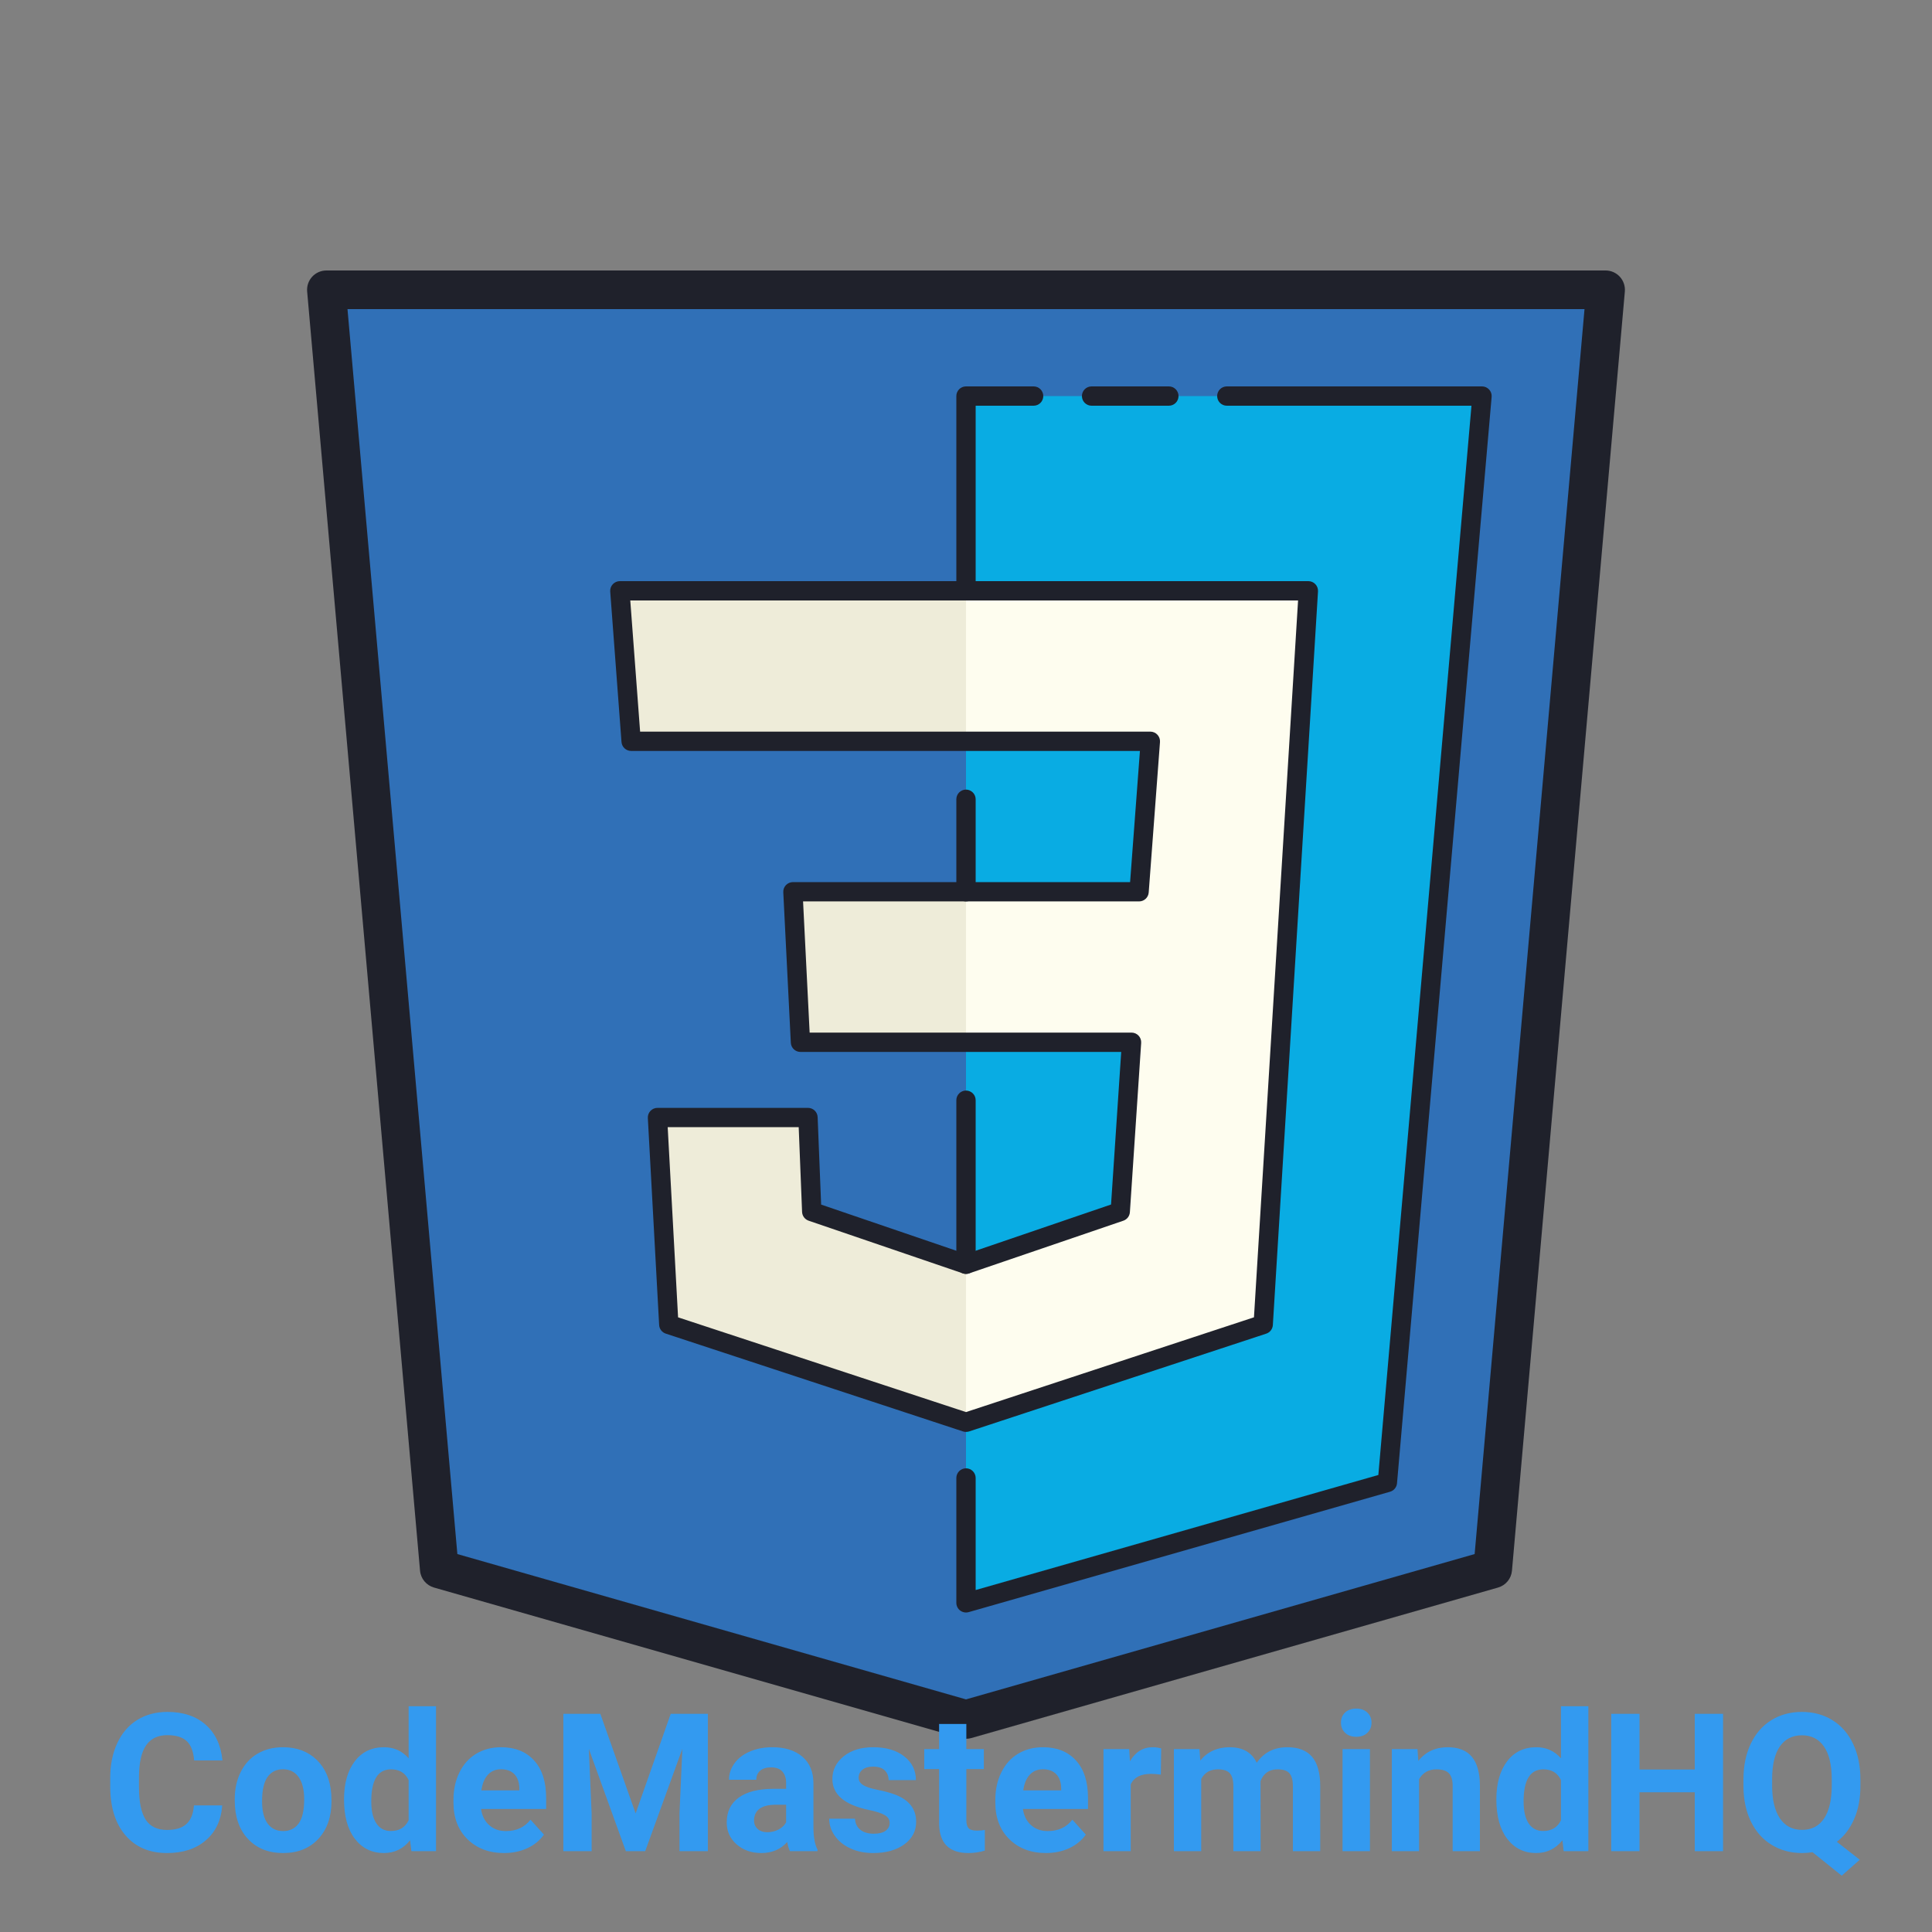 <svg xmlns="http://www.w3.org/2000/svg" xmlns:xlink="http://www.w3.org/1999/xlink" viewBox="0,0,256,256" width="100px" height="100px" fill-rule="nonzero"><rect x="0" y="0" width="256" height="256" fill="#808080" stroke="none"/><g fill="none" fill-rule="nonzero" stroke="none" stroke-width="1" stroke-linecap="butt" stroke-linejoin="miter" stroke-miterlimit="10" stroke-dasharray="" stroke-dashoffset="0" font-family="none" font-weight="none" font-size="none" text-anchor="none" style="mix-blend-mode: normal"><g transform="scale(2.56,2.56)"><path d="M83.105,15h-66.21l5.842,66.211l27.263,7.789l27.263,-7.789l5.842,-66.211z" fill="#3070b7"></path><path d="M50,90c-0.093,0 -0.185,-0.013 -0.274,-0.039l-27.263,-7.79c-0.398,-0.114 -0.686,-0.461 -0.722,-0.874l-5.843,-66.21c-0.024,-0.279 0.069,-0.556 0.259,-0.763c0.19,-0.207 0.457,-0.324 0.738,-0.324h66.211c0.28,0 0.548,0.118 0.737,0.325c0.189,0.207 0.283,0.484 0.259,0.763l-5.843,66.21c-0.036,0.413 -0.323,0.76 -0.722,0.874l-27.263,7.79c-0.089,0.025 -0.181,0.038 -0.274,0.038zM23.673,80.438l26.327,7.522l26.327,-7.522l5.687,-64.438h-64.028z" fill="#1f212b"></path><path d="M50,20.5v62.463l21.811,-6.231l4.898,-56.232z" fill="#09ace3"></path><path d="M67.721,30.579h-17.721l-1,3.421l1,4.368h9.542l-0.584,7.79h-8.958l-1,3.842l1,3.947h8.568l-0.584,8.764l-7.984,2.726l-1,4.563l1,3.616l15.384,-5.063l1.363,-22.395v0z" fill="#fefdef"></path><path d="M50,30.579v7.789h-17.332l-0.584,-7.789zM41.042,46.158l0.389,7.789h8.569v-7.789zM41.821,57.842h-7.789l0.584,10.711l15.384,5.063v-8.179l-7.984,-2.726z" fill="#eeecd9"></path><path d="M50,31.079c-0.276,0 -0.5,-0.224 -0.5,-0.5v-10.079c0,-0.276 0.224,-0.5 0.5,-0.5h3.5c0.276,0 0.5,0.224 0.5,0.5c0,0.276 -0.224,0.5 -0.5,0.5h-3v9.579c0,0.276 -0.224,0.5 -0.5,0.5z" fill="#1f212b"></path><path d="M60.5,21h-4c-0.276,0 -0.5,-0.224 -0.5,-0.5c0,-0.276 0.224,-0.5 0.5,-0.5h4c0.276,0 0.5,0.224 0.5,0.5c0,0.276 -0.224,0.5 -0.5,0.5z" fill="#1f212b"></path><path d="M50,83.463c-0.107,0 -0.213,-0.035 -0.301,-0.101c-0.126,-0.095 -0.199,-0.243 -0.199,-0.399v-6.463c0,-0.276 0.224,-0.5 0.5,-0.5c0.276,0 0.5,0.224 0.5,0.5v5.8l20.843,-5.955l4.82,-55.345h-12.663c-0.276,0 -0.5,-0.224 -0.5,-0.5c0,-0.276 0.224,-0.5 0.5,-0.5h13.209c0.141,0 0.273,0.059 0.368,0.162c0.095,0.103 0.143,0.242 0.13,0.381l-4.898,56.231c-0.018,0.207 -0.161,0.38 -0.36,0.438l-21.811,6.232c-0.046,0.013 -0.092,0.019 -0.138,0.019z" fill="#1f212b"></path><path d="M50,65.937c-0.276,0 -0.5,-0.224 -0.5,-0.5v-8.49c0,-0.276 0.224,-0.5 0.5,-0.5c0.276,0 0.5,0.224 0.5,0.5v8.49c0,0.276 -0.224,0.5 -0.5,0.5z" fill="#1f212b"></path><path d="M50,46.658c-0.276,0 -0.5,-0.224 -0.5,-0.5v-4.789c0,-0.276 0.224,-0.5 0.5,-0.5c0.276,0 0.5,0.224 0.5,0.5v4.789c0,0.276 -0.224,0.5 -0.5,0.5z" fill="#1f212b"></path><path d="M50,74.116c-0.053,0 -0.105,-0.008 -0.156,-0.025l-15.384,-5.063c-0.195,-0.064 -0.332,-0.242 -0.343,-0.448l-0.585,-10.71c-0.008,-0.137 0.042,-0.271 0.136,-0.371c0.095,-0.1 0.226,-0.156 0.363,-0.156h7.79c0.269,0 0.489,0.212 0.5,0.48l0.181,4.526l7.498,2.56l7.508,-2.564l0.526,-7.897h-16.602c-0.267,0 -0.486,-0.209 -0.499,-0.475l-0.39,-7.79c-0.007,-0.137 0.042,-0.271 0.137,-0.37c0.095,-0.099 0.226,-0.155 0.362,-0.155h17.452l0.509,-6.789h-26.335c-0.262,0 -0.479,-0.202 -0.499,-0.462l-0.584,-7.79c-0.01,-0.139 0.038,-0.276 0.133,-0.377c0.095,-0.102 0.228,-0.16 0.366,-0.16h35.637c0.138,0 0.27,0.057 0.364,0.158c0.094,0.101 0.144,0.236 0.135,0.374l-2.337,37.973c-0.013,0.205 -0.148,0.381 -0.343,0.445l-15.384,5.063c-0.051,0.014 -0.103,0.023 -0.156,0.023zM35.097,68.185l14.903,4.904l14.905,-4.906l2.283,-37.104h-34.565l0.509,6.79h26.41c0.139,0 0.271,0.058 0.366,0.16c0.095,0.102 0.143,0.238 0.133,0.377l-0.584,7.789c-0.02,0.261 -0.237,0.462 -0.499,0.462h-17.391l0.34,6.79h16.661c0.139,0 0.271,0.057 0.365,0.158c0.094,0.101 0.143,0.237 0.134,0.375l-0.584,8.763c-0.014,0.201 -0.146,0.375 -0.338,0.44l-7.984,2.727c-0.104,0.036 -0.219,0.036 -0.322,0l-7.984,-2.727c-0.196,-0.067 -0.33,-0.247 -0.339,-0.453l-0.175,-4.388h-6.781z" fill="#1f212b"></path></g></g><g fill="#339af0" fill-rule="nonzero" stroke="none" stroke-width="1" stroke-linecap="butt" stroke-linejoin="miter" stroke-miterlimit="10" stroke-dasharray="" stroke-dashoffset="0" font-family="none" font-weight="none" font-size="none" text-anchor="none" style="mix-blend-mode: normal"><g><path d="M25.695,239.227h3.75c-0.14,1.96 -0.863,3.5 -2.17,4.62c-1.3,1.127 -3.017,1.69 -5.15,1.69v0c-2.333,0 -4.17,-0.787 -5.51,-2.36c-1.34,-1.567 -2.01,-3.723 -2.01,-6.47v0v-1.11c0,-1.747 0.31,-3.287 0.93,-4.62c0.62,-1.333 1.5,-2.357 2.64,-3.07c1.147,-0.713 2.48,-1.07 4,-1.07v0c2.1,0 3.79,0.563 5.07,1.69c1.287,1.127 2.03,2.707 2.23,4.74v0h-3.75c-0.093,-1.18 -0.42,-2.033 -0.98,-2.56c-0.567,-0.527 -1.423,-0.79 -2.57,-0.79v0c-1.253,0 -2.19,0.447 -2.81,1.34c-0.62,0.893 -0.937,2.283 -0.95,4.17v0v1.37c0,1.967 0.297,3.407 0.89,4.32c0.593,0.907 1.533,1.36 2.82,1.36v0c1.16,0 2.023,-0.267 2.59,-0.8c0.573,-0.527 0.9,-1.343 0.98,-2.45zM31.105,238.567v-0.17c0,-1.34 0.26,-2.533 0.78,-3.58c0.52,-1.053 1.263,-1.867 2.23,-2.44c0.973,-0.573 2.1,-0.86 3.38,-0.86v0c1.827,0 3.317,0.557 4.47,1.67c1.153,1.12 1.797,2.637 1.93,4.55v0l0.03,0.93c0,2.073 -0.58,3.737 -1.74,4.99c-1.16,1.253 -2.713,1.88 -4.66,1.88c-1.953,0 -3.51,-0.623 -4.67,-1.87c-1.167,-1.253 -1.75,-2.953 -1.75,-5.1zM34.725,238.667v0c0,1.28 0.24,2.26 0.72,2.94c0.487,0.68 1.18,1.02 2.08,1.02v0c0.873,0 1.557,-0.337 2.05,-1.01c0.487,-0.667 0.73,-1.74 0.73,-3.22v0c0,-1.253 -0.243,-2.227 -0.73,-2.92c-0.493,-0.693 -1.187,-1.04 -2.08,-1.04v0c-0.88,0 -1.563,0.343 -2.05,1.03c-0.48,0.687 -0.72,1.753 -0.72,3.2zM45.585,238.427v0c0,-2.107 0.473,-3.787 1.42,-5.04c0.947,-1.247 2.24,-1.87 3.88,-1.87v0c1.32,0 2.407,0.49 3.26,1.47v0v-6.9h3.63v19.2h-3.26l-0.18,-1.44c-0.9,1.127 -2.057,1.69 -3.47,1.69v0c-1.593,0 -2.873,-0.627 -3.84,-1.88c-0.96,-1.253 -1.44,-2.997 -1.44,-5.23zM49.195,238.687v0c0,1.267 0.223,2.237 0.67,2.91c0.44,0.68 1.08,1.02 1.92,1.02v0c1.12,0 1.907,-0.473 2.36,-1.42v0v-5.33c-0.447,-0.947 -1.223,-1.42 -2.33,-1.42v0c-1.747,0 -2.62,1.413 -2.62,4.24zM66.795,245.537v0c-1.98,0 -3.593,-0.607 -4.84,-1.82c-1.247,-1.22 -1.87,-2.843 -1.87,-4.87v0v-0.35c0,-1.36 0.263,-2.573 0.79,-3.64c0.527,-1.073 1.27,-1.9 2.23,-2.48c0.96,-0.573 2.057,-0.86 3.29,-0.86v0c1.853,0 3.31,0.583 4.37,1.75c1.067,1.167 1.6,2.82 1.6,4.96v0v1.47h-8.62c0.12,0.887 0.473,1.597 1.06,2.13c0.587,0.533 1.33,0.8 2.23,0.8v0c1.393,0 2.48,-0.503 3.26,-1.51v0l1.78,1.98c-0.54,0.767 -1.273,1.367 -2.2,1.8c-0.927,0.427 -1.953,0.64 -3.08,0.64zM66.385,234.437v0c-0.713,0 -1.293,0.243 -1.74,0.73c-0.447,0.48 -0.733,1.17 -0.86,2.07v0h5.03v-0.29c-0.02,-0.8 -0.237,-1.417 -0.65,-1.85c-0.42,-0.44 -1.013,-0.66 -1.78,-0.66zM74.645,227.087h4.9l4.68,13.2l4.65,-13.2h4.92v18.2h-3.76v-4.97l0.38,-8.59l-4.92,13.56h-2.57l-4.9,-13.55l0.37,8.58v4.97h-3.75zM108.325,245.287h-3.65c-0.167,-0.327 -0.287,-0.73 -0.36,-1.21v0c-0.88,0.973 -2.02,1.46 -3.42,1.46v0c-1.32,0 -2.417,-0.383 -3.29,-1.15c-0.873,-0.767 -1.31,-1.733 -1.31,-2.9v0c0,-1.433 0.533,-2.533 1.6,-3.3c1.06,-0.767 2.593,-1.153 4.6,-1.16v0h1.67v-0.78c0,-0.62 -0.163,-1.12 -0.49,-1.5c-0.32,-0.373 -0.823,-0.56 -1.51,-0.56v0c-0.613,0 -1.093,0.147 -1.44,0.44c-0.34,0.293 -0.51,0.693 -0.51,1.2v0h-3.62c0,-0.787 0.243,-1.513 0.73,-2.18c0.48,-0.667 1.163,-1.19 2.05,-1.57c0.88,-0.373 1.87,-0.56 2.97,-0.56v0c1.667,0 2.99,0.417 3.97,1.25c0.98,0.84 1.47,2.017 1.47,3.53v0v5.87c0.007,1.28 0.187,2.25 0.54,2.91v0zM101.685,242.777v0c0.533,0 1.027,-0.12 1.48,-0.36c0.447,-0.233 0.78,-0.55 1,-0.95v0v-2.33h-1.35c-1.813,0 -2.777,0.627 -2.89,1.88v0l-0.01,0.21c0,0.447 0.157,0.817 0.47,1.11c0.32,0.293 0.753,0.44 1.3,0.44zM117.885,241.547v0c0,-0.44 -0.22,-0.787 -0.66,-1.04c-0.433,-0.253 -1.133,-0.48 -2.1,-0.68v0c-3.22,-0.673 -4.83,-2.04 -4.83,-4.1v0c0,-1.2 0.5,-2.203 1.5,-3.01c0.993,-0.8 2.293,-1.2 3.9,-1.2v0c1.72,0 3.093,0.403 4.12,1.21c1.033,0.807 1.55,1.857 1.55,3.15v0h-3.62c0,-0.52 -0.167,-0.947 -0.5,-1.28c-0.333,-0.34 -0.853,-0.51 -1.56,-0.51v0c-0.607,0 -1.077,0.137 -1.41,0.41c-0.333,0.28 -0.5,0.63 -0.5,1.05v0c0,0.4 0.19,0.723 0.57,0.97c0.38,0.247 1.02,0.46 1.92,0.64c0.9,0.18 1.657,0.383 2.27,0.61v0c1.907,0.7 2.86,1.91 2.86,3.63v0c0,1.233 -0.527,2.233 -1.58,3c-1.06,0.76 -2.427,1.14 -4.1,1.14v0c-1.133,0 -2.14,-0.203 -3.02,-0.61c-0.88,-0.4 -1.57,-0.953 -2.07,-1.66c-0.5,-0.7 -0.75,-1.46 -0.75,-2.28v0h3.42c0.033,0.64 0.273,1.133 0.72,1.48c0.44,0.34 1.03,0.51 1.77,0.51v0c0.693,0 1.217,-0.133 1.57,-0.4c0.353,-0.26 0.53,-0.603 0.53,-1.03zM124.435,228.437h3.61v3.33h2.32v2.65h-2.32v6.75c0,0.5 0.097,0.857 0.29,1.07c0.193,0.22 0.56,0.33 1.1,0.33v0c0.4,0 0.753,-0.03 1.06,-0.09v0v2.74c-0.707,0.213 -1.433,0.32 -2.18,0.32v0c-2.533,0 -3.827,-1.28 -3.88,-3.84v0v-7.28h-1.97v-2.65h1.97zM138.595,245.537v0c-1.98,0 -3.593,-0.607 -4.84,-1.82c-1.247,-1.22 -1.87,-2.843 -1.87,-4.87v0v-0.35c0,-1.36 0.263,-2.573 0.79,-3.64c0.527,-1.073 1.27,-1.9 2.23,-2.48c0.96,-0.573 2.057,-0.86 3.29,-0.86v0c1.853,0 3.31,0.583 4.37,1.75c1.067,1.167 1.6,2.82 1.6,4.96v0v1.47h-8.62c0.12,0.887 0.473,1.597 1.06,2.13c0.587,0.533 1.33,0.8 2.23,0.8v0c1.393,0 2.48,-0.503 3.26,-1.51v0l1.78,1.98c-0.54,0.767 -1.273,1.367 -2.2,1.8c-0.927,0.427 -1.953,0.64 -3.08,0.64zM138.185,234.437v0c-0.713,0 -1.293,0.243 -1.74,0.73c-0.447,0.48 -0.733,1.17 -0.86,2.07v0h5.03v-0.29c-0.02,-0.8 -0.237,-1.417 -0.65,-1.85c-0.42,-0.44 -1.013,-0.66 -1.78,-0.66zM153.865,231.677l-0.05,3.47c-0.493,-0.067 -0.927,-0.1 -1.3,-0.1v0c-1.367,0 -2.263,0.463 -2.69,1.39v0v8.85h-3.61v-13.52h3.41l0.1,1.61c0.727,-1.24 1.73,-1.86 3.01,-1.86v0c0.4,0 0.777,0.053 1.13,0.16zM155.545,231.767h3.39l0.11,1.51c0.96,-1.173 2.257,-1.76 3.89,-1.76v0c1.74,0 2.937,0.687 3.59,2.06v0c0.947,-1.373 2.3,-2.06 4.06,-2.06v0c1.467,0 2.56,0.427 3.28,1.28c0.713,0.853 1.07,2.137 1.07,3.85v0v8.64h-3.62v-8.62c0,-0.767 -0.15,-1.33 -0.45,-1.69c-0.3,-0.353 -0.83,-0.53 -1.59,-0.53v0c-1.087,0 -1.837,0.517 -2.25,1.55v0l0.01,9.29h-3.61v-8.61c0,-0.787 -0.153,-1.353 -0.46,-1.7c-0.313,-0.353 -0.84,-0.53 -1.58,-0.53v0c-1.027,0 -1.767,0.427 -2.22,1.28v0v9.56h-3.62zM181.525,231.767v13.52h-3.63v-13.52zM177.685,228.257v0c0,-0.54 0.18,-0.983 0.54,-1.33c0.367,-0.353 0.863,-0.53 1.49,-0.53v0c0.613,0 1.103,0.177 1.47,0.53c0.367,0.347 0.55,0.79 0.55,1.33v0c0,0.553 -0.187,1.007 -0.56,1.36c-0.367,0.347 -0.853,0.52 -1.46,0.52c-0.613,0 -1.103,-0.173 -1.47,-0.52c-0.373,-0.353 -0.56,-0.807 -0.56,-1.36zM184.425,231.767h3.4l0.11,1.56c0.967,-1.207 2.263,-1.81 3.89,-1.81v0c1.433,0 2.5,0.42 3.2,1.26c0.7,0.84 1.057,2.097 1.07,3.77v0v8.74h-3.61v-8.65c0,-0.767 -0.167,-1.323 -0.5,-1.67c-0.333,-0.347 -0.887,-0.52 -1.66,-0.52v0c-1.02,0 -1.783,0.433 -2.29,1.3v0v9.54h-3.61zM198.275,238.427v0c0,-2.107 0.473,-3.787 1.42,-5.04c0.947,-1.247 2.24,-1.87 3.88,-1.87v0c1.313,0 2.4,0.49 3.26,1.47v0v-6.9h3.63v19.2h-3.27l-0.17,-1.44c-0.9,1.127 -2.06,1.69 -3.48,1.69v0c-1.587,0 -2.863,-0.627 -3.83,-1.88c-0.96,-1.253 -1.44,-2.997 -1.44,-5.23zM201.885,238.687v0c0,1.267 0.22,2.237 0.66,2.91c0.447,0.68 1.09,1.02 1.93,1.02v0c1.113,0 1.9,-0.473 2.36,-1.42v0v-5.33c-0.447,-0.947 -1.227,-1.42 -2.34,-1.42v0c-1.74,0 -2.61,1.413 -2.61,4.24zM228.315,227.087v18.2h-3.75v-7.8h-7.32v7.8h-3.75v-18.2h3.75v7.38h7.32v-7.38zM246.515,235.787v0.81c0,1.7 -0.277,3.177 -0.83,4.43c-0.547,1.26 -1.31,2.267 -2.29,3.02v0l3.03,2.38l-2.39,2.11l-3.87,-3.11c-0.447,0.073 -0.907,0.11 -1.38,0.11v0c-1.507,0 -2.853,-0.363 -4.04,-1.09c-1.18,-0.72 -2.097,-1.753 -2.75,-3.1c-0.647,-1.347 -0.973,-2.897 -0.98,-4.65v0v-0.9c0,-1.787 0.32,-3.363 0.96,-4.73c0.647,-1.36 1.56,-2.407 2.74,-3.14c1.18,-0.727 2.53,-1.09 4.05,-1.09c1.513,0 2.86,0.363 4.04,1.09c1.18,0.733 2.093,1.78 2.74,3.14c0.647,1.367 0.97,2.94 0.97,4.72zM242.715,236.667v-0.89c0,-1.907 -0.343,-3.357 -1.03,-4.35c-0.68,-0.993 -1.653,-1.49 -2.92,-1.49v0c-1.26,0 -2.233,0.49 -2.92,1.47c-0.68,0.98 -1.023,2.413 -1.03,4.3v0v0.89c0,1.86 0.34,3.303 1.02,4.33c0.687,1.027 1.67,1.54 2.95,1.54v0c1.26,0 2.227,-0.497 2.9,-1.49c0.673,-0.987 1.017,-2.423 1.03,-4.31z"></path></g></g></svg>